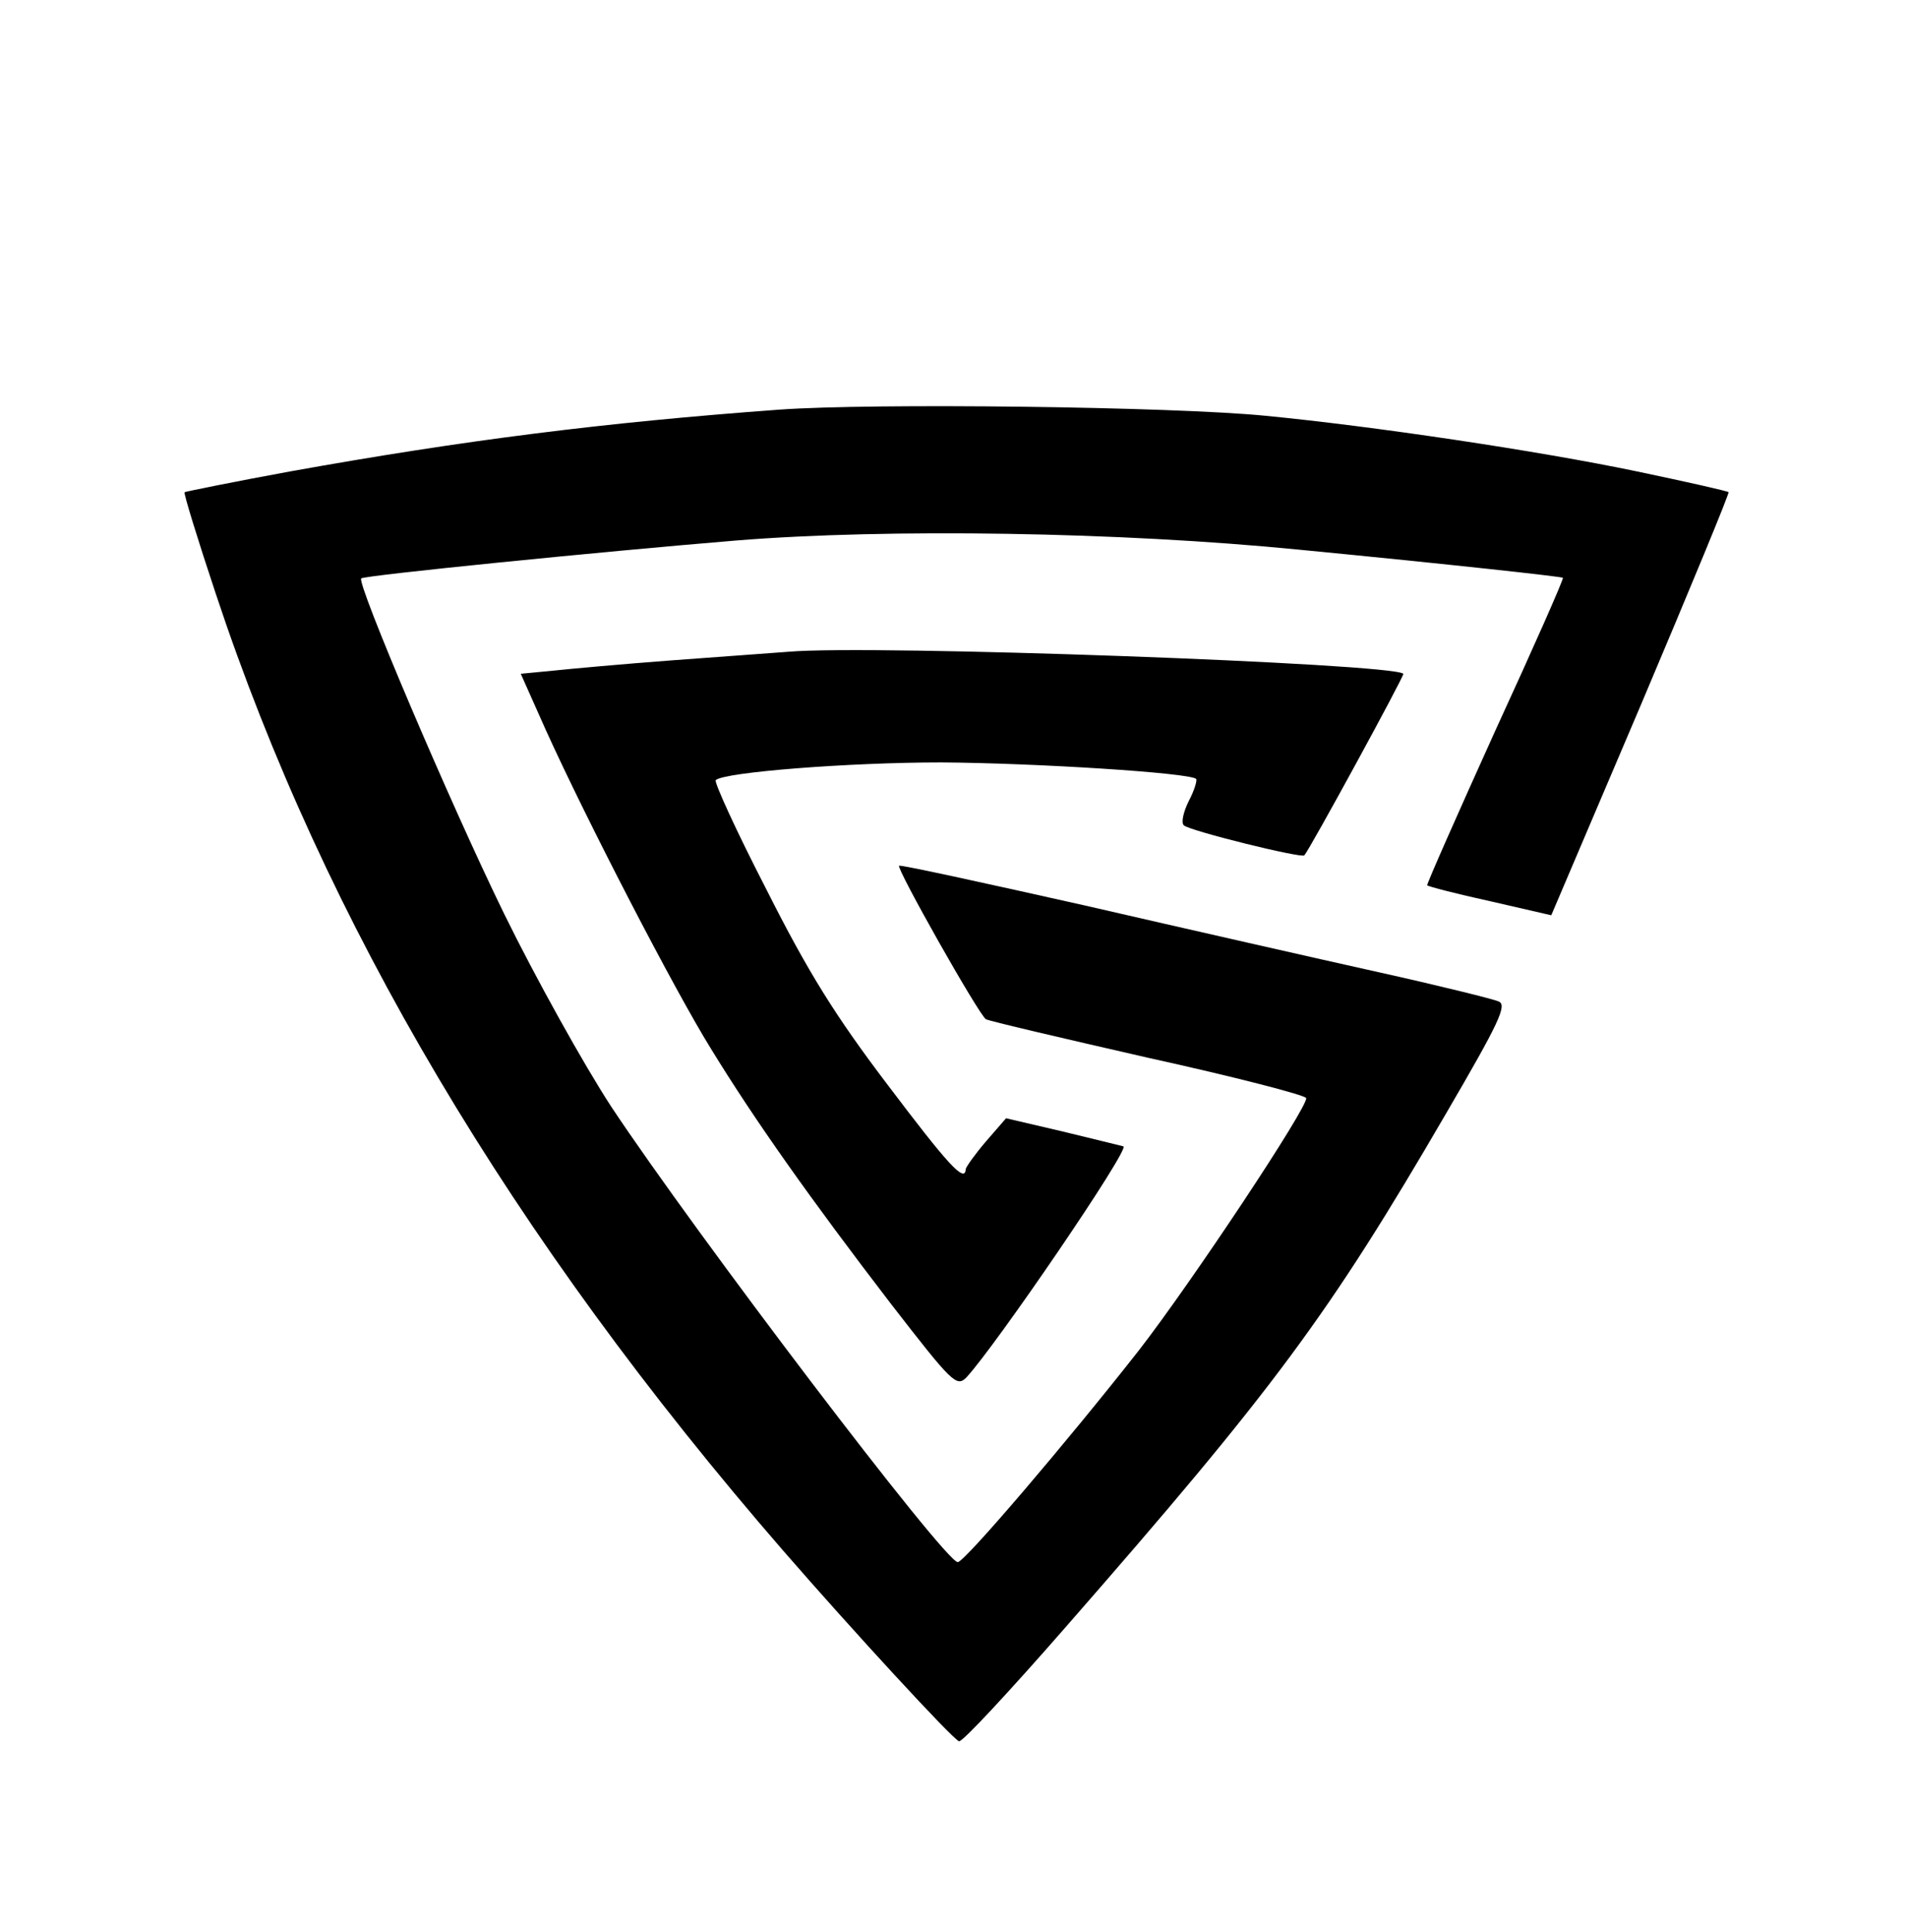 <?xml version="1.0" standalone="no"?>
<!DOCTYPE svg PUBLIC "-//W3C//DTD SVG 20010904//EN"
 "http://www.w3.org/TR/2001/REC-SVG-20010904/DTD/svg10.dtd">
<svg version="1.0" xmlns="http://www.w3.org/2000/svg"
 width="312pt" height="316pt" viewBox="0 0 312 316"
 preserveAspectRatio="xMidYMid meet">
<g transform="translate(0,316) scale(0.1,-0.1)"
fill="#000000" stroke="none">
<path d="M1275 2490 c-287 -21 -516 -50 -800 -101 -93 -17 -171 -33 -173 -34
-2 -1 21 -76 51 -166 178 -537 483 -1052 929 -1566 113 -130 276 -307 287
-311 5 -2 83 82 173 185 343 392 432 512 624 842 87 149 100 177 86 183 -9 4
-98 26 -197 48 -99 22 -315 71 -480 109 -165 37 -302 67 -304 65 -5 -4 130
-243 142 -251 5 -3 125 -31 265 -63 141 -31 257 -61 259 -66 4 -13 -187 -301
-274 -413 -117 -149 -285 -346 -296 -346 -21 0 -429 537 -567 745 -45 69 -124
211 -175 315 -89 182 -242 542 -234 549 6 5 395 44 614 62 248 20 627 14 920
-15 248 -24 429 -44 432 -46 2 -1 -48 -114 -111 -251 -62 -137 -112 -250 -111
-252 2 -2 48 -14 103 -26 l100 -23 147 345 c80 189 145 346 143 347 -2 2 -69
17 -150 34 -163 34 -432 74 -608 91 -152 15 -643 21 -795 10z"/>
<path d="M1290 2094 c-25 -2 -110 -8 -190 -14 -80 -6 -168 -14 -196 -17 l-52
-5 41 -92 c68 -150 211 -426 270 -521 71 -116 163 -246 295 -418 100 -129 107
-136 123 -120 49 53 268 374 257 378 -7 2 -53 13 -102 25 l-90 21 -33 -38
c-18 -21 -32 -41 -33 -45 -1 -24 -29 7 -128 138 -85 112 -130 184 -198 319
-49 95 -86 176 -83 179 13 13 217 29 369 29 155 -1 407 -17 417 -27 2 -2 -3
-19 -12 -36 -9 -18 -13 -36 -8 -40 10 -9 192 -54 197 -49 9 10 164 294 162
297 -17 17 -870 48 -1006 36z"/>
</g>
</svg>
